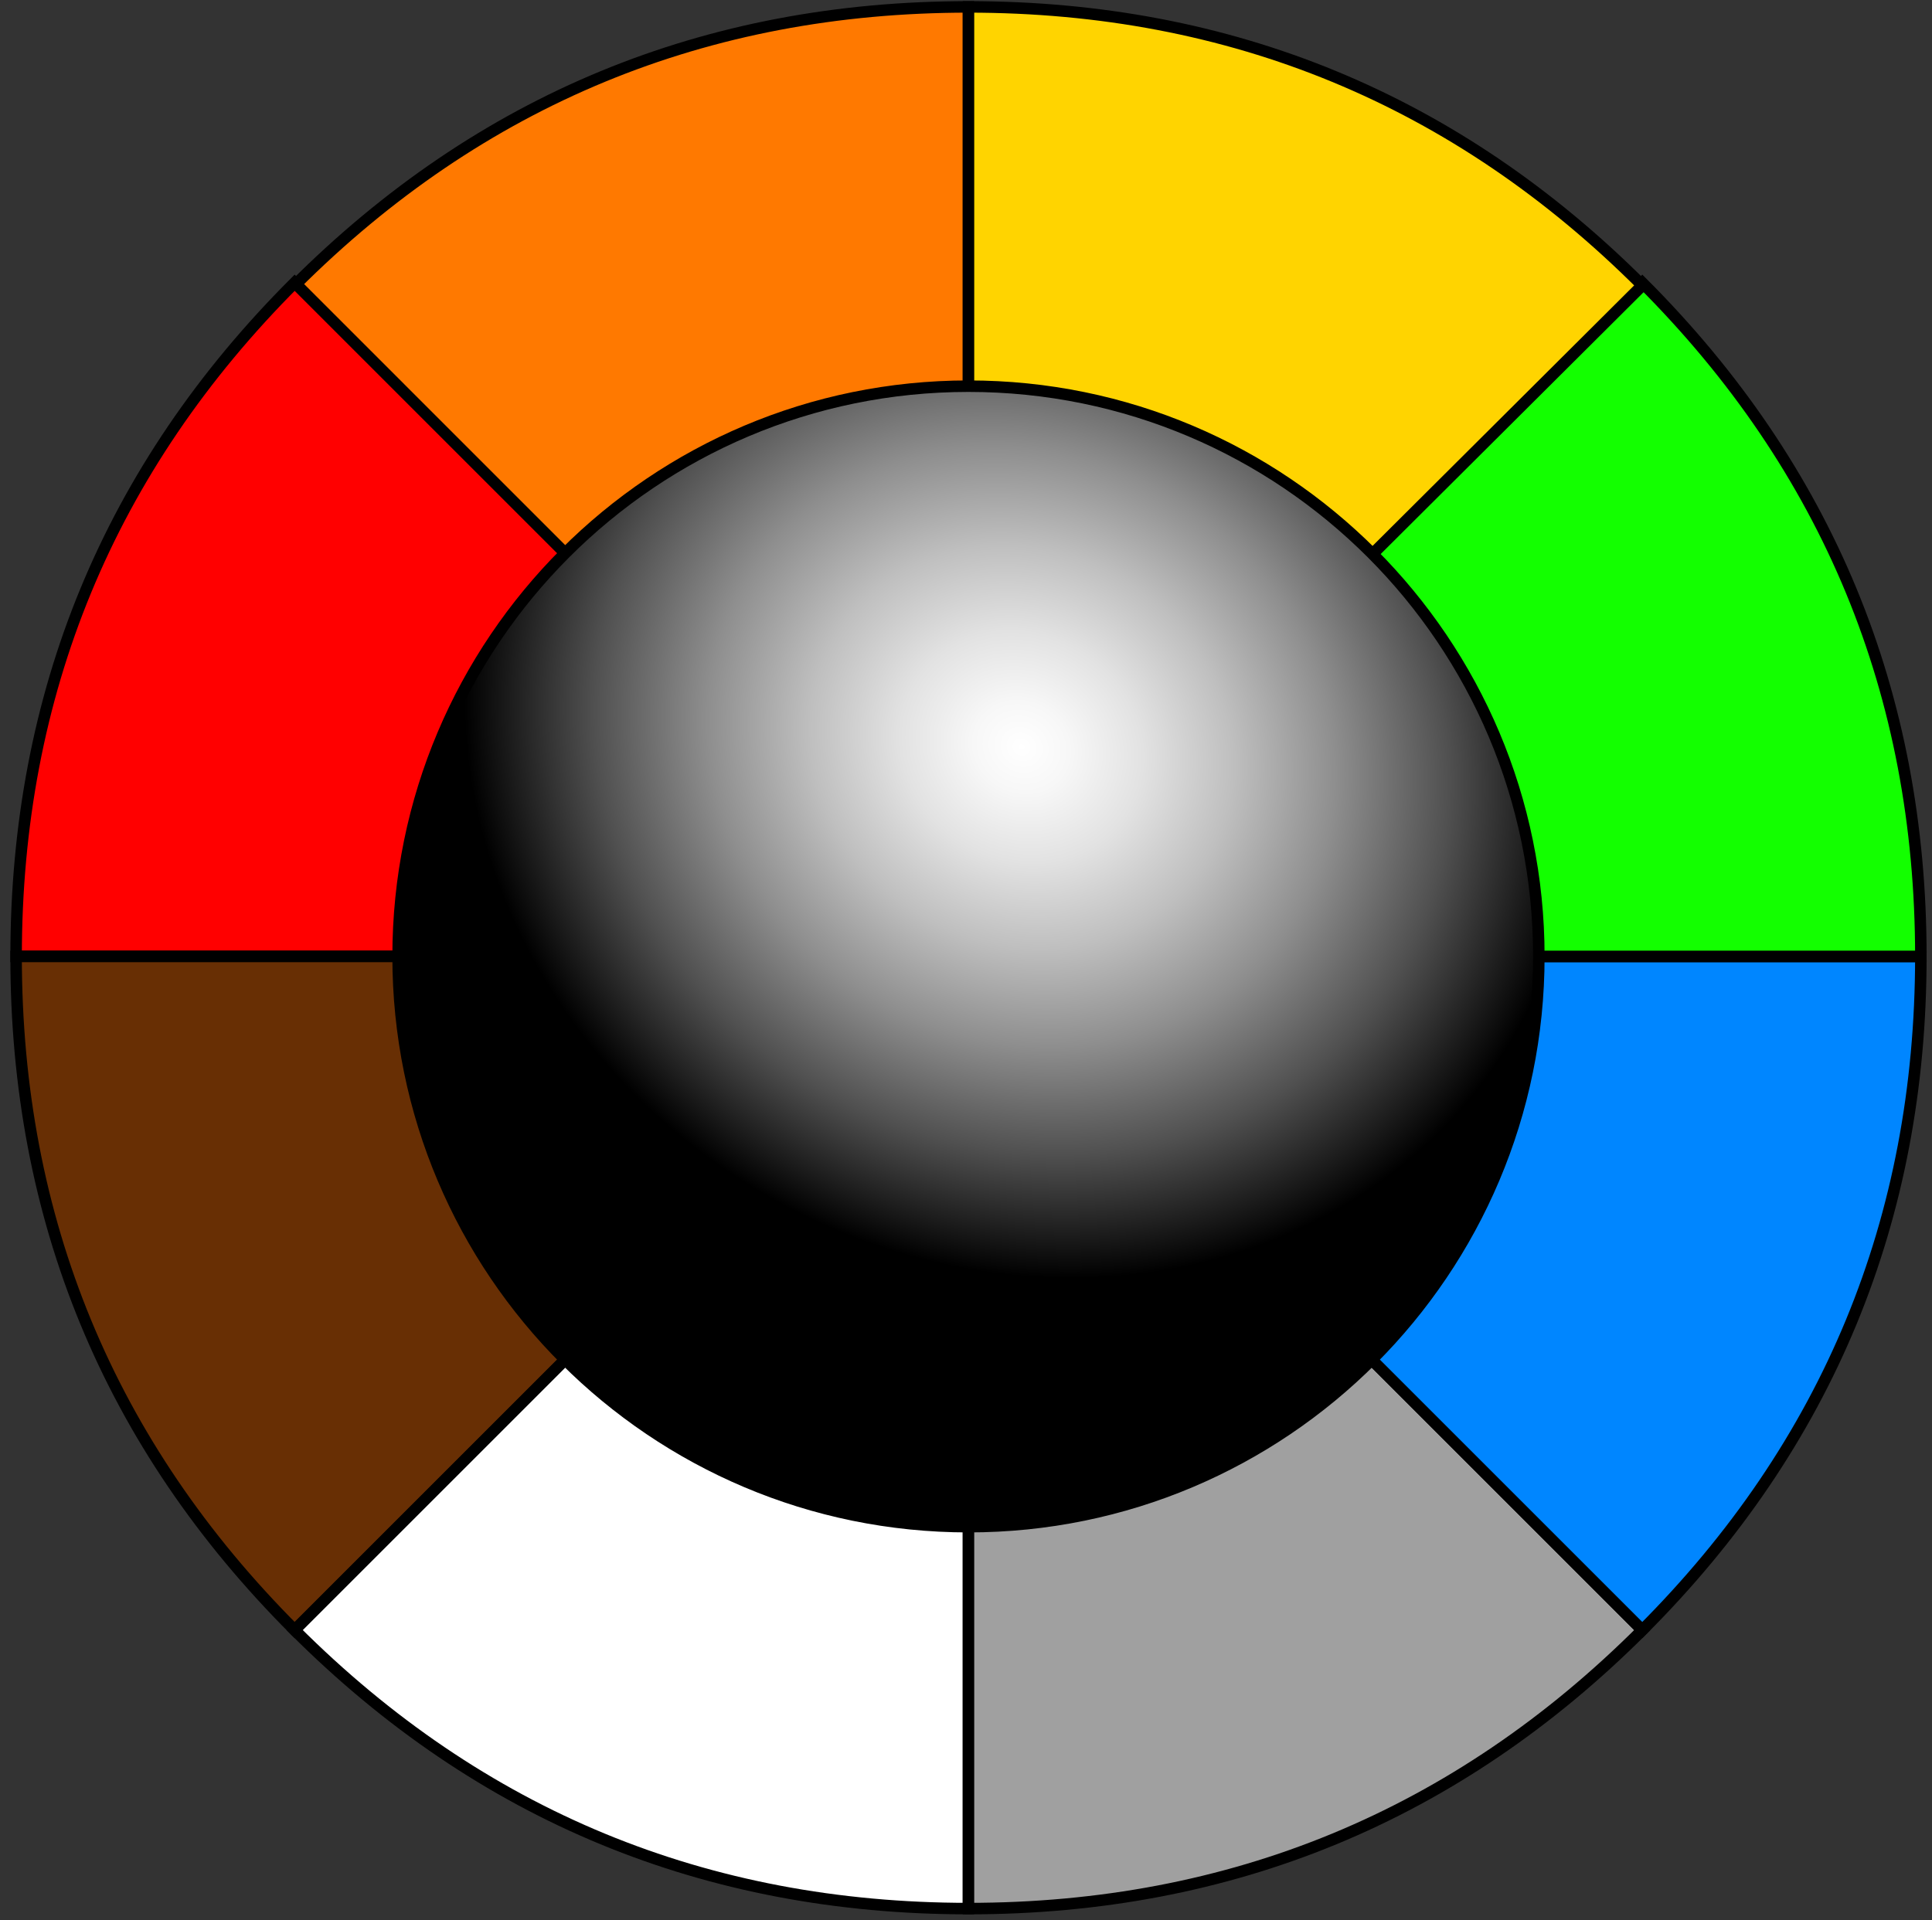 <svg width="168" height="167" viewBox="0 0 168 167" fill="none" xmlns="http://www.w3.org/2000/svg">
<rect x="0" y="0" width="168" height="167" fill="#333333" stroke="none"/>
<path d="M84.215 83.185L25.622 24.822C41.77 8.674 61.378 0.6 84.215 0.6V83.185Z" fill="#FF7900" stroke="black" stroke-miterlimit="10"/>
<path d="M84.215 83.185H1.4C1.4 60.347 9.474 40.739 25.622 24.591L84.215 83.185Z" fill="#FF0000" stroke="black" stroke-miterlimit="10"/>
<path d="M84.215 83.185L25.622 141.778C9.474 125.631 1.4 106.022 1.4 83.185H84.215Z" fill="#682F04" stroke="black" stroke-miterlimit="10"/>
<path d="M84.215 83.185V166C61.378 166 41.77 157.926 25.622 141.778L84.215 83.185Z" fill="white" stroke="black" stroke-miterlimit="10"/>
<path d="M84.215 83.185L142.809 141.778C126.661 157.926 107.053 166 84.215 166V83.185Z" fill="#A0A0A0" stroke="black" stroke-miterlimit="10"/>
<path d="M84.215 83.185H167.031C167.031 106.022 158.957 125.631 142.809 141.778L84.215 83.185Z" fill="#0086FF" stroke="black" stroke-miterlimit="10"/>
<path d="M84.215 83.185L142.809 24.591C158.957 40.739 167.031 60.347 167.031 83.185H84.215Z" fill="#13FF00" stroke="black" stroke-miterlimit="10"/>
<path d="M84.215 83.185V0.6C107.053 0.6 126.661 8.674 142.809 24.822L84.215 83.185Z" fill="#FFD400" stroke="black" stroke-miterlimit="10"/>
<path d="M84.215 132.782C111.607 132.782 133.812 110.576 133.812 83.185C133.812 55.793 111.607 33.588 84.215 33.588C56.824 33.588 34.618 55.793 34.618 83.185C34.618 110.576 56.824 132.782 84.215 132.782Z" fill="url(#paint0_radial)" stroke="black" stroke-miterlimit="10"/>
<defs>
<radialGradient id="paint0_radial" cx="0" cy="0" r="1" gradientUnits="userSpaceOnUse" gradientTransform="translate(88.865 65.064) rotate(-149.999) scale(49.692 44.723)">
<stop stop-color="white"/>
<stop offset="0.086" stop-color="#F7F7F7"/>
<stop offset="0.218" stop-color="#E2E2E2"/>
<stop offset="0.379" stop-color="#BFBFBF"/>
<stop offset="0.564" stop-color="#8E8E8E"/>
<stop offset="0.768" stop-color="#505050"/>
<stop offset="0.986" stop-color="#050505"/>
<stop offset="1"/>
</radialGradient>
</defs>
</svg>
